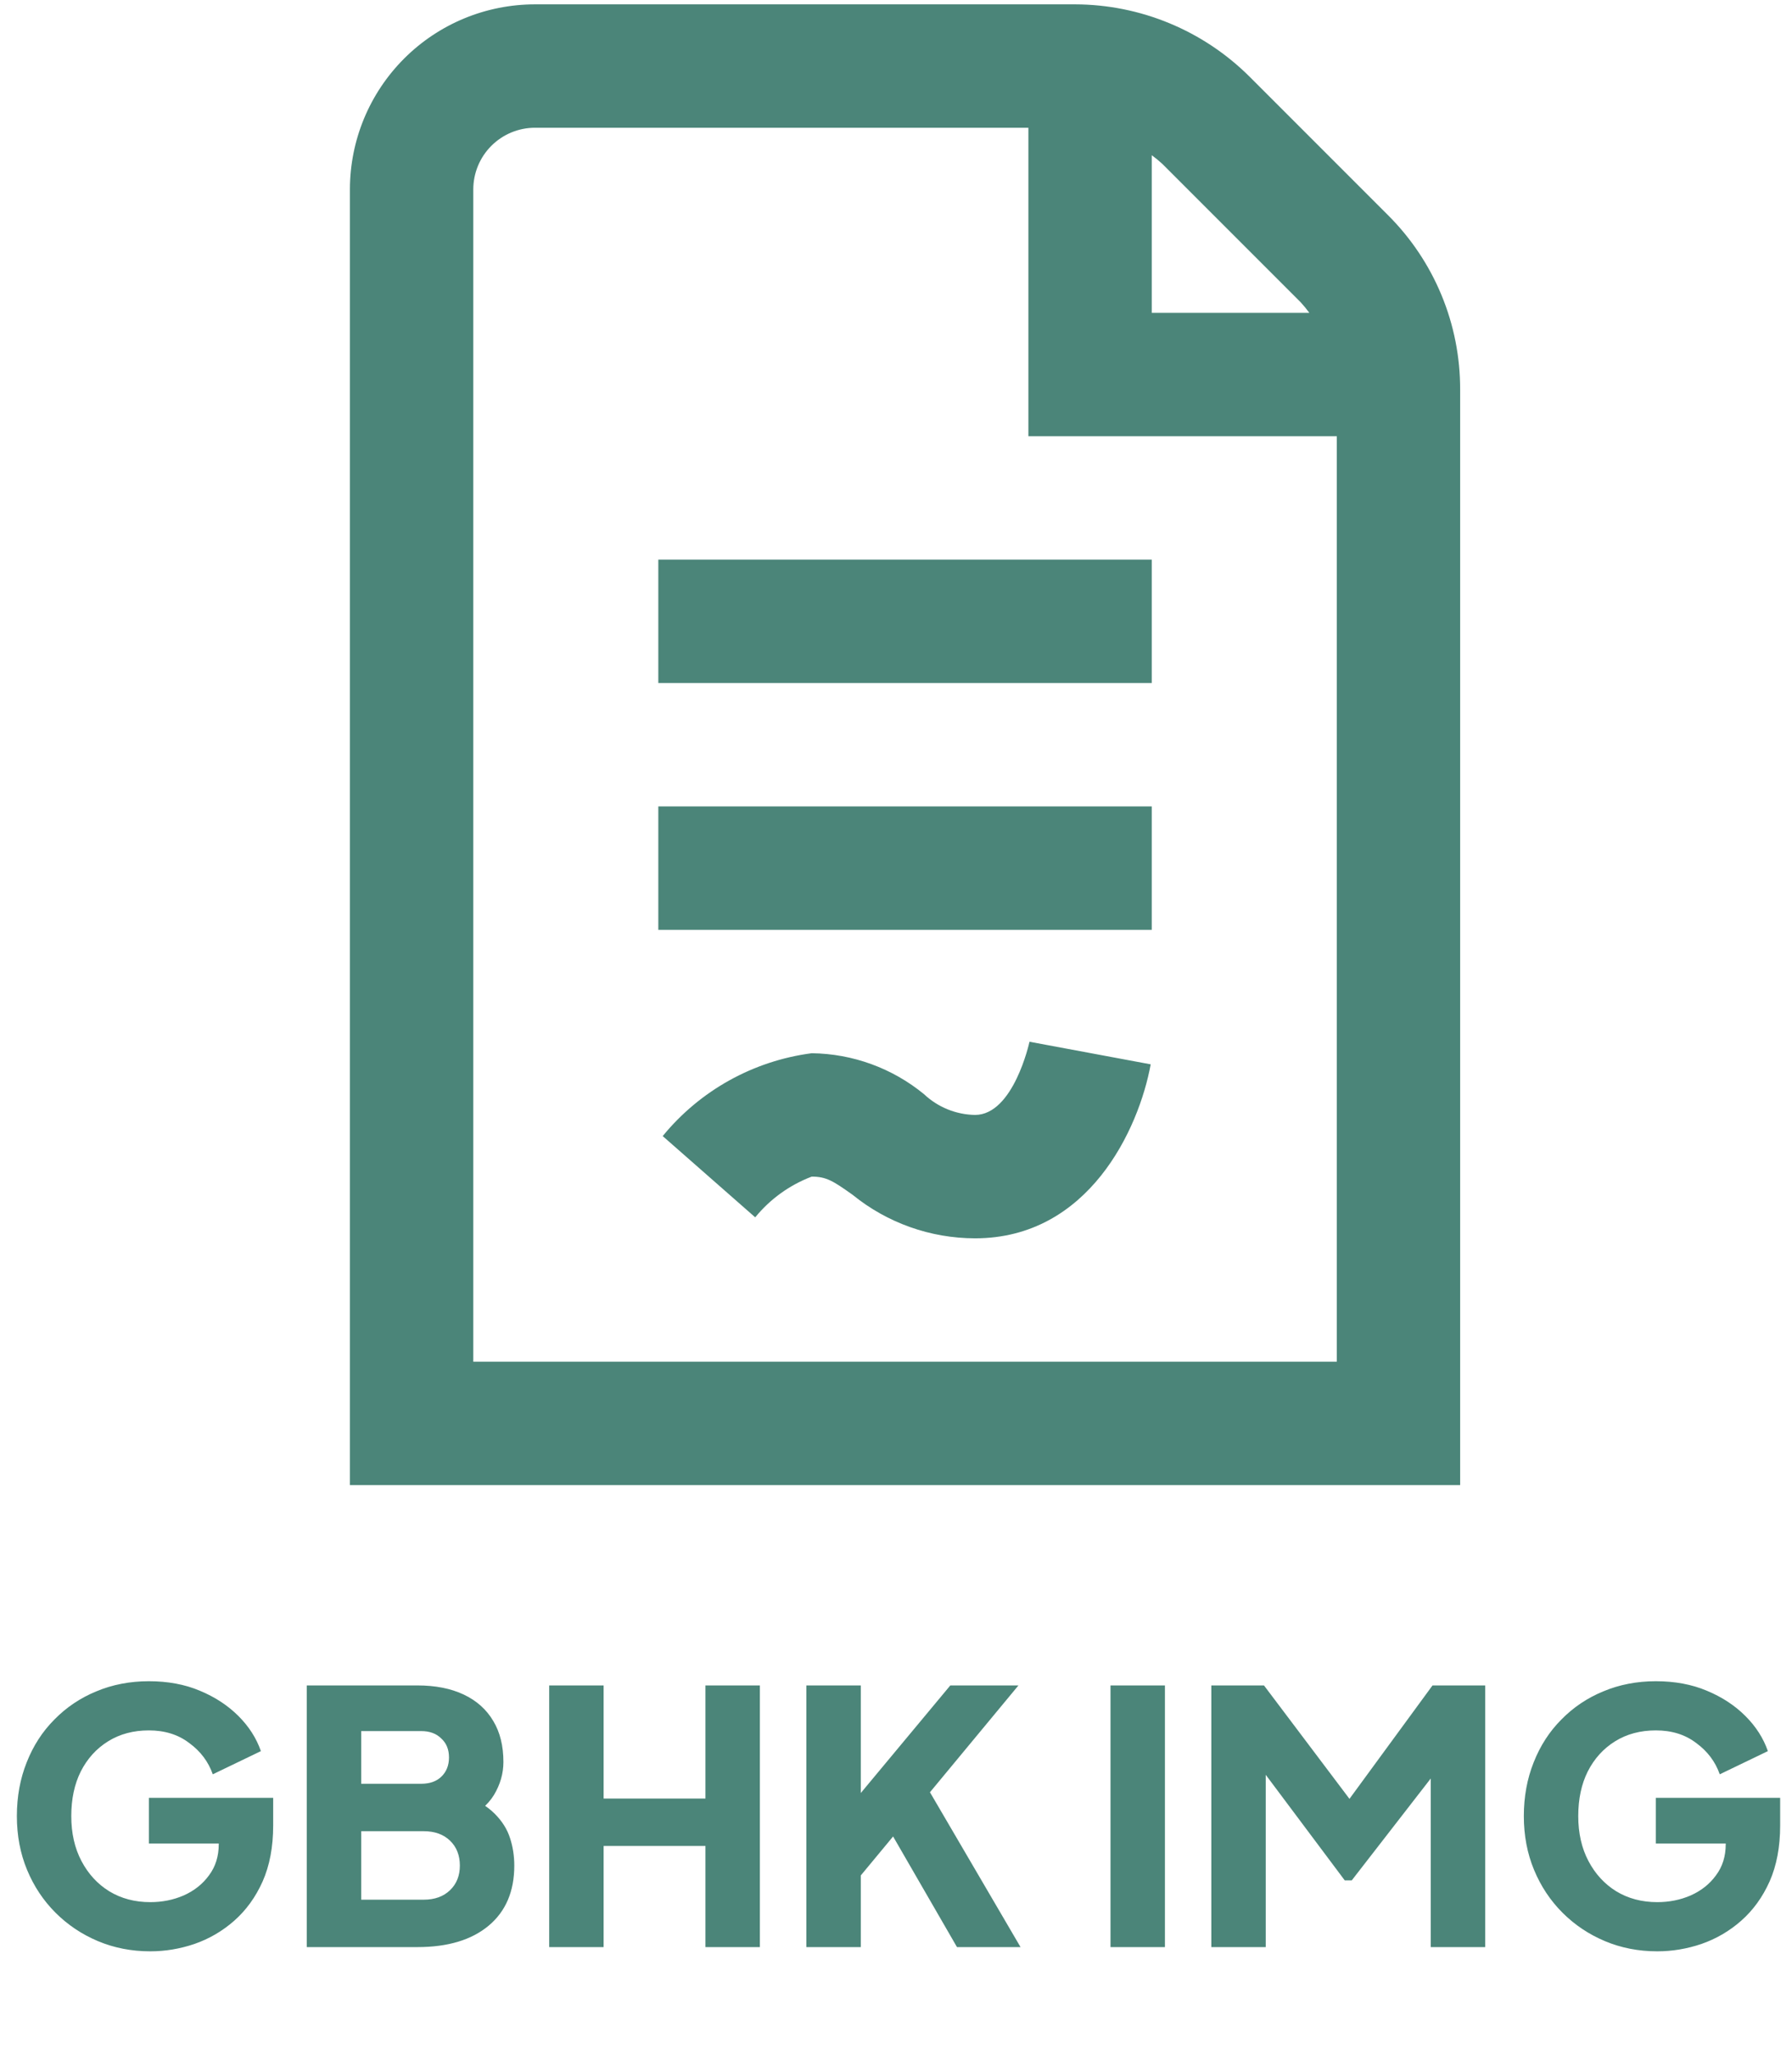 <svg width="116" height="133" viewBox="0 0 116 133" fill="none" xmlns="http://www.w3.org/2000/svg">
<path d="M9.728 126.273C8.516 126.273 7.387 126.053 6.342 125.614C5.296 125.174 4.38 124.561 3.592 123.773C2.804 122.985 2.19 122.06 1.751 121C1.311 119.939 1.092 118.78 1.092 117.522C1.092 116.265 1.304 115.106 1.728 114.045C2.152 112.969 2.751 112.045 3.523 111.272C4.296 110.484 5.198 109.878 6.228 109.454C7.274 109.014 8.41 108.795 9.637 108.795C10.865 108.795 11.963 108.999 12.933 109.408C13.918 109.817 14.751 110.363 15.433 111.045C16.115 111.727 16.6 112.484 16.888 113.318L13.774 114.818C13.486 113.999 12.979 113.325 12.251 112.795C11.539 112.249 10.668 111.977 9.637 111.977C8.637 111.977 7.759 112.211 7.001 112.681C6.243 113.151 5.652 113.802 5.228 114.636C4.819 115.454 4.614 116.416 4.614 117.522C4.614 118.628 4.834 119.598 5.274 120.432C5.713 121.265 6.311 121.916 7.069 122.386C7.842 122.856 8.728 123.091 9.728 123.091C10.501 123.091 11.221 122.947 11.887 122.659C12.569 122.356 13.115 121.924 13.524 121.363C13.948 120.803 14.16 120.129 14.16 119.341V117.931L15.774 119.295H9.637V116.34H17.683V118.136C17.683 119.515 17.456 120.719 17.001 121.75C16.547 122.765 15.933 123.614 15.16 124.295C14.403 124.962 13.547 125.462 12.592 125.795C11.653 126.114 10.698 126.273 9.728 126.273ZM19.859 126V109.067H27.018C28.185 109.067 29.185 109.264 30.018 109.658C30.852 110.052 31.488 110.62 31.927 111.363C32.367 112.09 32.587 112.977 32.587 114.022C32.587 114.765 32.382 115.477 31.973 116.159C31.564 116.825 30.889 117.386 29.95 117.841V116.113C30.844 116.462 31.533 116.878 32.018 117.363C32.503 117.848 32.837 118.378 33.018 118.954C33.2 119.515 33.291 120.106 33.291 120.727C33.291 122.394 32.738 123.689 31.632 124.614C30.526 125.538 28.988 126 27.018 126H19.859ZM23.381 122.932H27.427C28.139 122.932 28.707 122.727 29.132 122.318C29.556 121.909 29.768 121.379 29.768 120.727C29.768 120.06 29.556 119.522 29.132 119.113C28.707 118.704 28.139 118.5 27.427 118.5H23.381V122.932ZM23.381 115.431H27.268C27.814 115.431 28.245 115.28 28.564 114.977C28.897 114.659 29.064 114.242 29.064 113.727C29.064 113.212 28.897 112.802 28.564 112.499C28.245 112.181 27.814 112.022 27.268 112.022H23.381V115.431ZM35.551 126V109.067H39.074V116.386H45.665V109.067H49.188V126H45.665V119.454H39.074V126H35.551ZM52.198 126V109.067H55.721V117.545L54.743 117.204L61.516 109.067H65.926L59.221 117.159L59.425 114.659L66.062 126H61.948L57.812 118.841L55.721 121.363V126H52.198ZM71.885 126V109.067H75.408V126H71.885ZM78.411 126V109.067H81.82L88.161 117.477H86.57L92.73 109.067H96.139V126H92.616V112.954L94.025 113.272L87.502 121.682H87.048L80.752 113.272L81.934 112.954V126H78.411ZM107.278 126.273C106.066 126.273 104.937 126.053 103.892 125.614C102.846 125.174 101.93 124.561 101.142 123.773C100.354 122.985 99.74 122.06 99.301 121C98.861 119.939 98.641 118.78 98.641 117.522C98.641 116.265 98.854 115.106 99.278 114.045C99.702 112.969 100.301 112.045 101.073 111.272C101.846 110.484 102.748 109.878 103.778 109.454C104.824 109.014 105.96 108.795 107.187 108.795C108.415 108.795 109.513 108.999 110.483 109.408C111.468 109.817 112.301 110.363 112.983 111.045C113.665 111.727 114.15 112.484 114.438 113.318L111.324 114.818C111.036 113.999 110.528 113.325 109.801 112.795C109.089 112.249 108.218 111.977 107.187 111.977C106.187 111.977 105.309 112.211 104.551 112.681C103.793 113.151 103.202 113.802 102.778 114.636C102.369 115.454 102.164 116.416 102.164 117.522C102.164 118.628 102.384 119.598 102.824 120.432C103.263 121.265 103.861 121.916 104.619 122.386C105.392 122.856 106.278 123.091 107.278 123.091C108.051 123.091 108.771 122.947 109.437 122.659C110.119 122.356 110.665 121.924 111.074 121.363C111.498 120.803 111.71 120.129 111.71 119.341V117.931L113.324 119.295H107.187V116.34H115.233V118.136C115.233 119.515 115.006 120.719 114.551 121.75C114.097 122.765 113.483 123.614 112.71 124.295C111.953 124.962 111.097 125.462 110.142 125.795C109.203 126.114 108.248 126.273 107.278 126.273Z" fill="#4B8579"/>
<g clip-path="url(#clip0_1745_8150)">
<path d="M94.518 25.208C94.523 23.109 94.113 21.03 93.309 19.092C92.506 17.153 91.326 15.393 89.838 13.913L80.887 4.962C77.887 1.974 73.829 0.293 69.596 0.282L34.629 0.282C31.452 0.282 28.406 1.544 26.16 3.79C23.913 6.037 22.651 9.083 22.651 12.26V96.104H94.518V25.208ZM84.193 19.558C84.394 19.776 84.582 20.006 84.756 20.245H74.555V10.044C74.794 10.218 75.024 10.406 75.242 10.607L84.193 19.558ZM30.637 88.119V12.26C30.637 11.201 31.057 10.185 31.806 9.437C32.555 8.688 33.57 8.267 34.629 8.267H66.57V28.23H86.533V88.119H30.637ZM42.614 36.215H74.555V44.2H42.614V36.215ZM42.614 52.186H74.555V60.171H42.614V52.186ZM66.642 67.413L74.487 68.875C73.724 73.055 70.474 80.134 63.116 80.134C60.228 80.131 57.428 79.136 55.187 77.315C53.933 76.425 53.494 76.141 52.544 76.141C51.114 76.683 49.853 77.592 48.887 78.776L42.898 73.518C45.313 70.567 48.763 68.65 52.544 68.156C55.198 68.188 57.763 69.123 59.814 70.807C60.709 71.65 61.887 72.129 63.116 72.149C65.603 72.149 66.63 67.465 66.642 67.413Z" fill="#4B8579"/>
</g>
<defs>
<clipPath id="clip0_1745_8150">
<rect width="95.822" height="95.822" fill="white" transform="translate(10.674 0.282)"/>
</clipPath>
</defs>
</svg>
